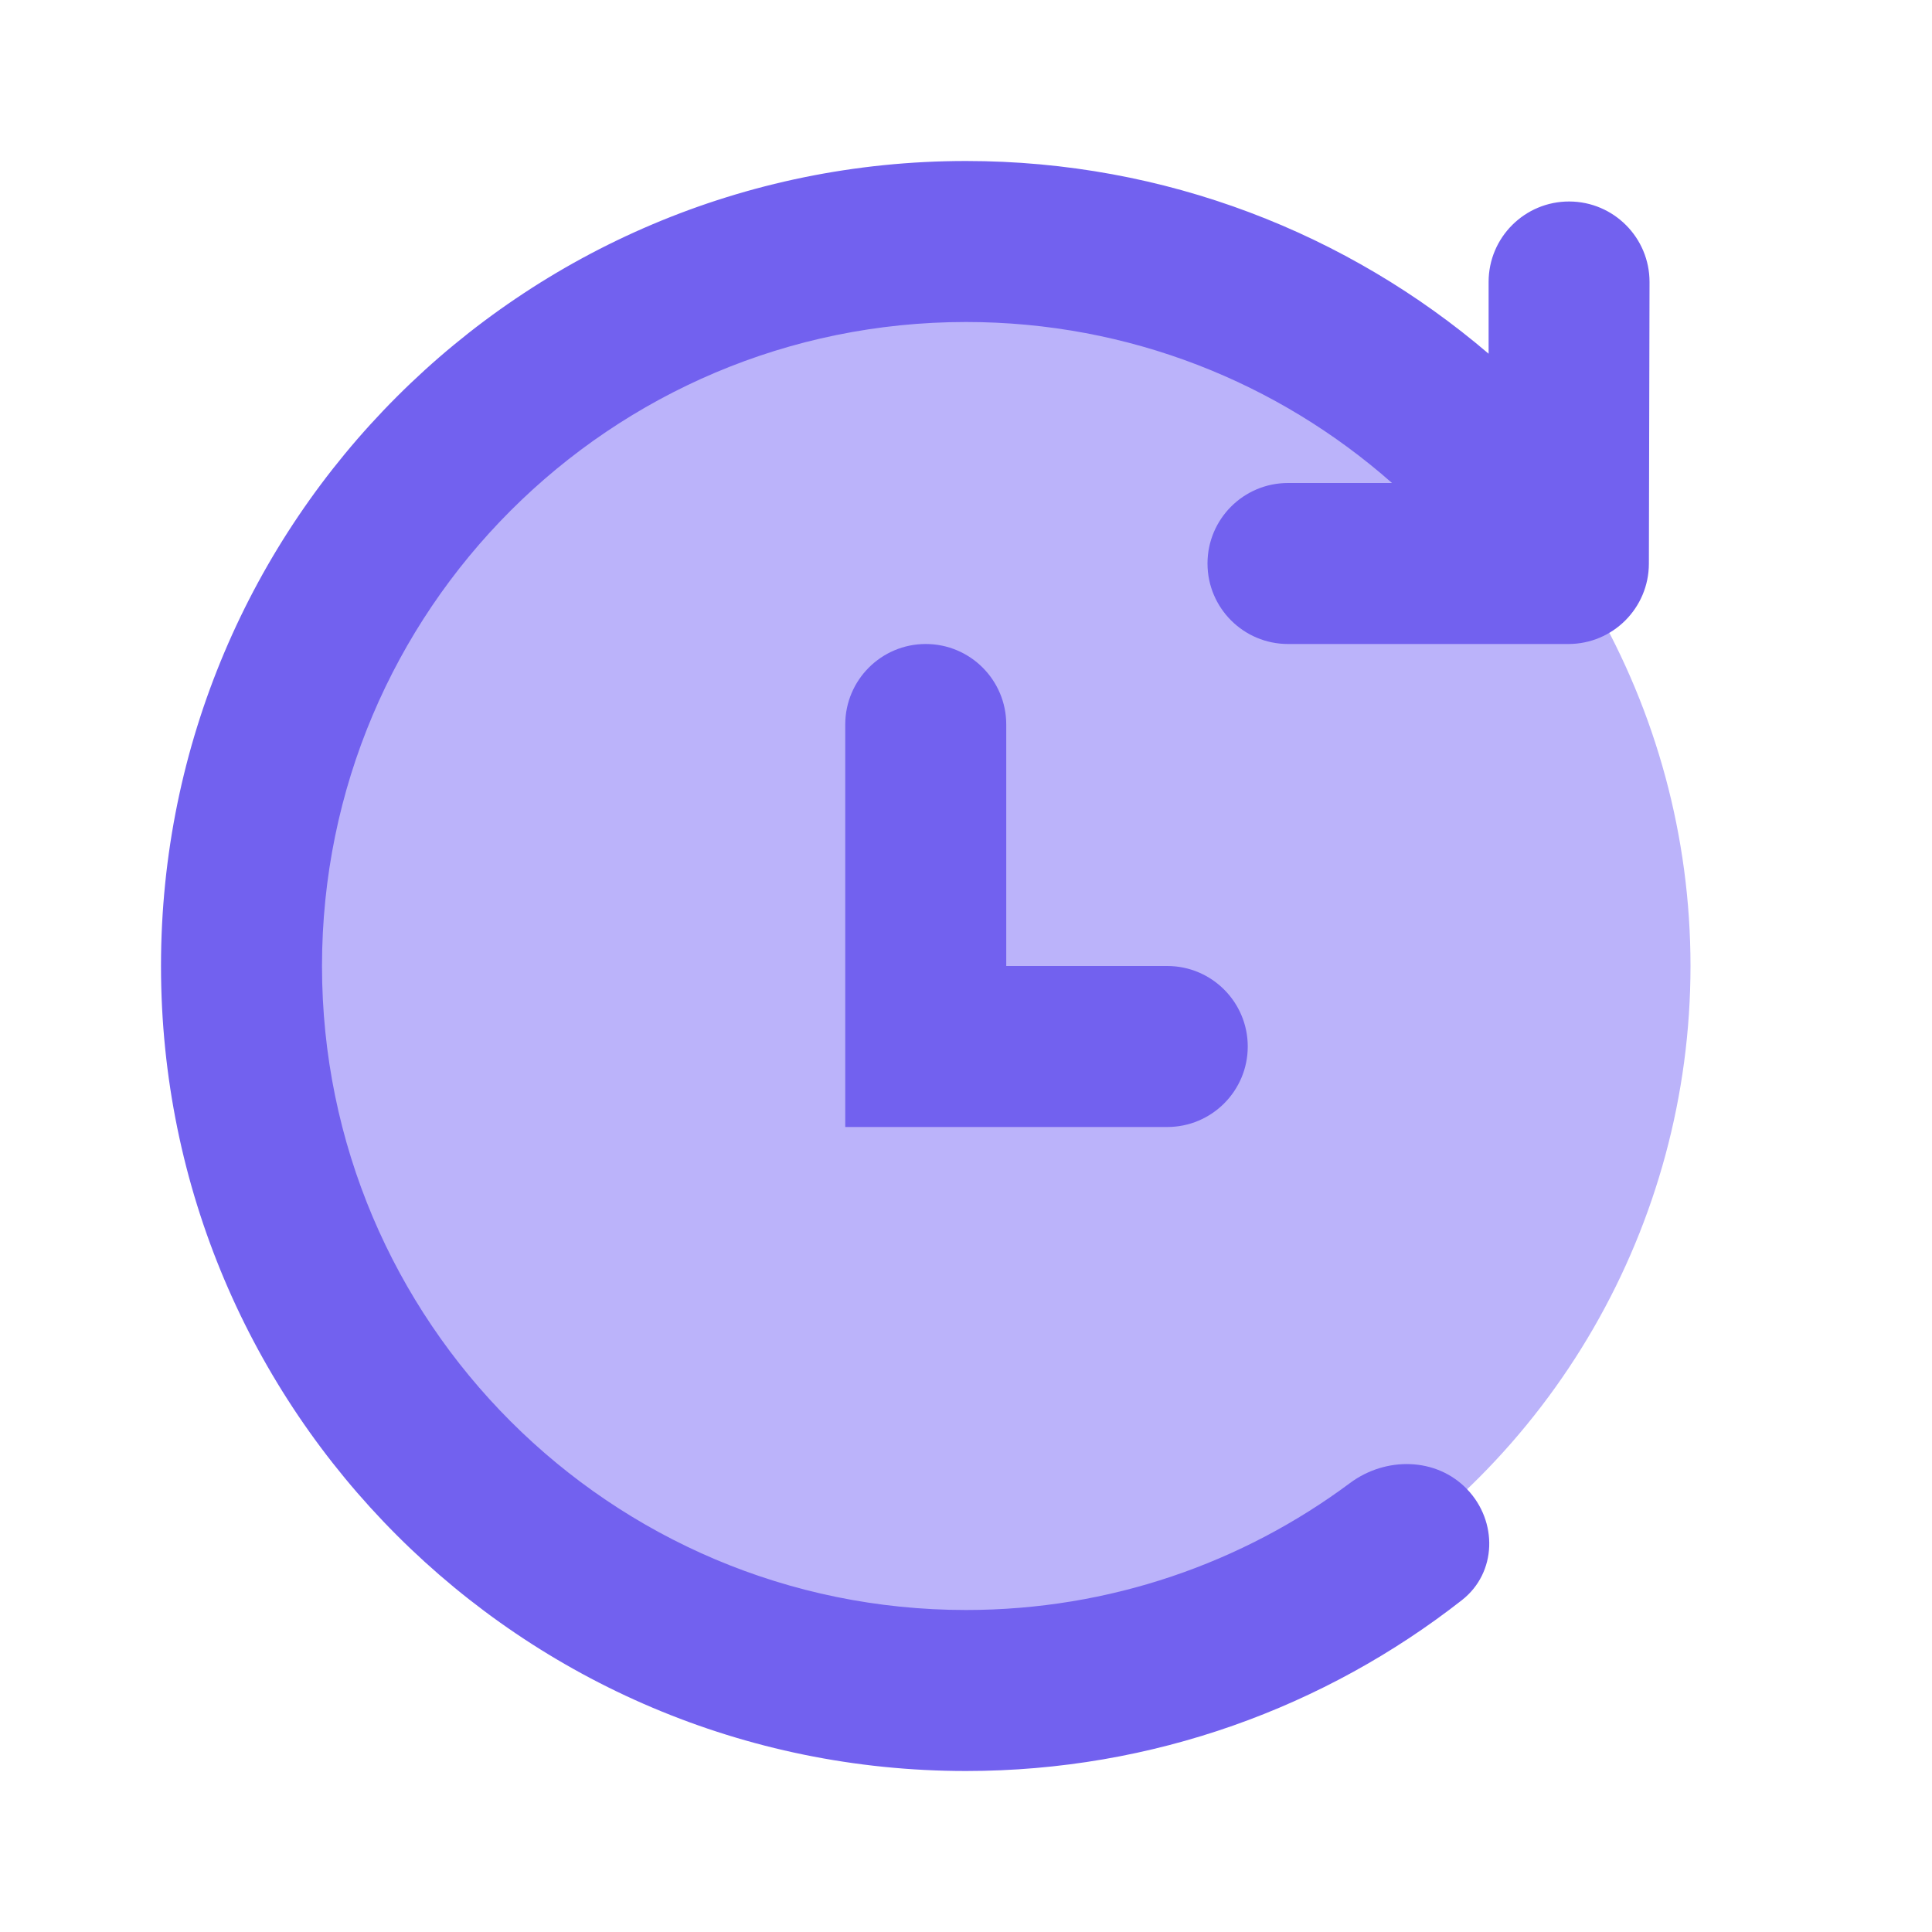 <svg class="droip-s4142-dp6yejrs" data-droip="dpo4t3zv" xmlns="http://www.w3.org/2000/svg" width="24" height="24" viewBox="0 0 24 24" fill="none">
    <circle cx="12" cy="12" r="9" fill="#BBB3FA" data-darkreader-inline-fill="" style="--darkreader-inline-fill: #9d92ec;"></circle>
    <path fill-rule="evenodd" clip-rule="evenodd" d="M18.492 4.394V3.502C18.492 2.949 18.942 2.501 19.495 2.503V2.503C20.046 2.505 20.492 2.953 20.491 3.504L20.483 7.002C20.482 7.554 20.035 8 19.483 8H16C15.448 8 15 7.552 15 7V7C15 6.448 15.448 6 16 6H17.292C15.881 4.755 14.028 4 12 4C7.582 4 4 7.582 4 12C4 16.418 7.582 20 12 20C13.788 20 15.438 19.414 16.77 18.423C17.213 18.093 17.843 18.101 18.225 18.5V18.5C18.607 18.899 18.596 19.536 18.161 19.877C16.464 21.206 14.324 22 12 22C6.477 22 2 17.523 2 12C2 6.477 6.477 2 12 2C14.479 2 16.746 2.902 18.492 4.394Z" fill="#7261EF" data-darkreader-inline-fill="" style="--darkreader-inline-fill: #6d5de3;"></path>
    <path fill-rule="evenodd" clip-rule="evenodd" d="M10.5 9C10.5 8.448 10.948 8 11.5 8V8C12.052 8 12.5 8.448 12.5 9V12H14.5C15.052 12 15.5 12.448 15.5 13V13C15.5 13.552 15.052 14 14.5 14H10.5V9Z" fill="#7261EF" data-darkreader-inline-fill="" style="--darkreader-inline-fill: #6d5de3;"></path>
</svg>